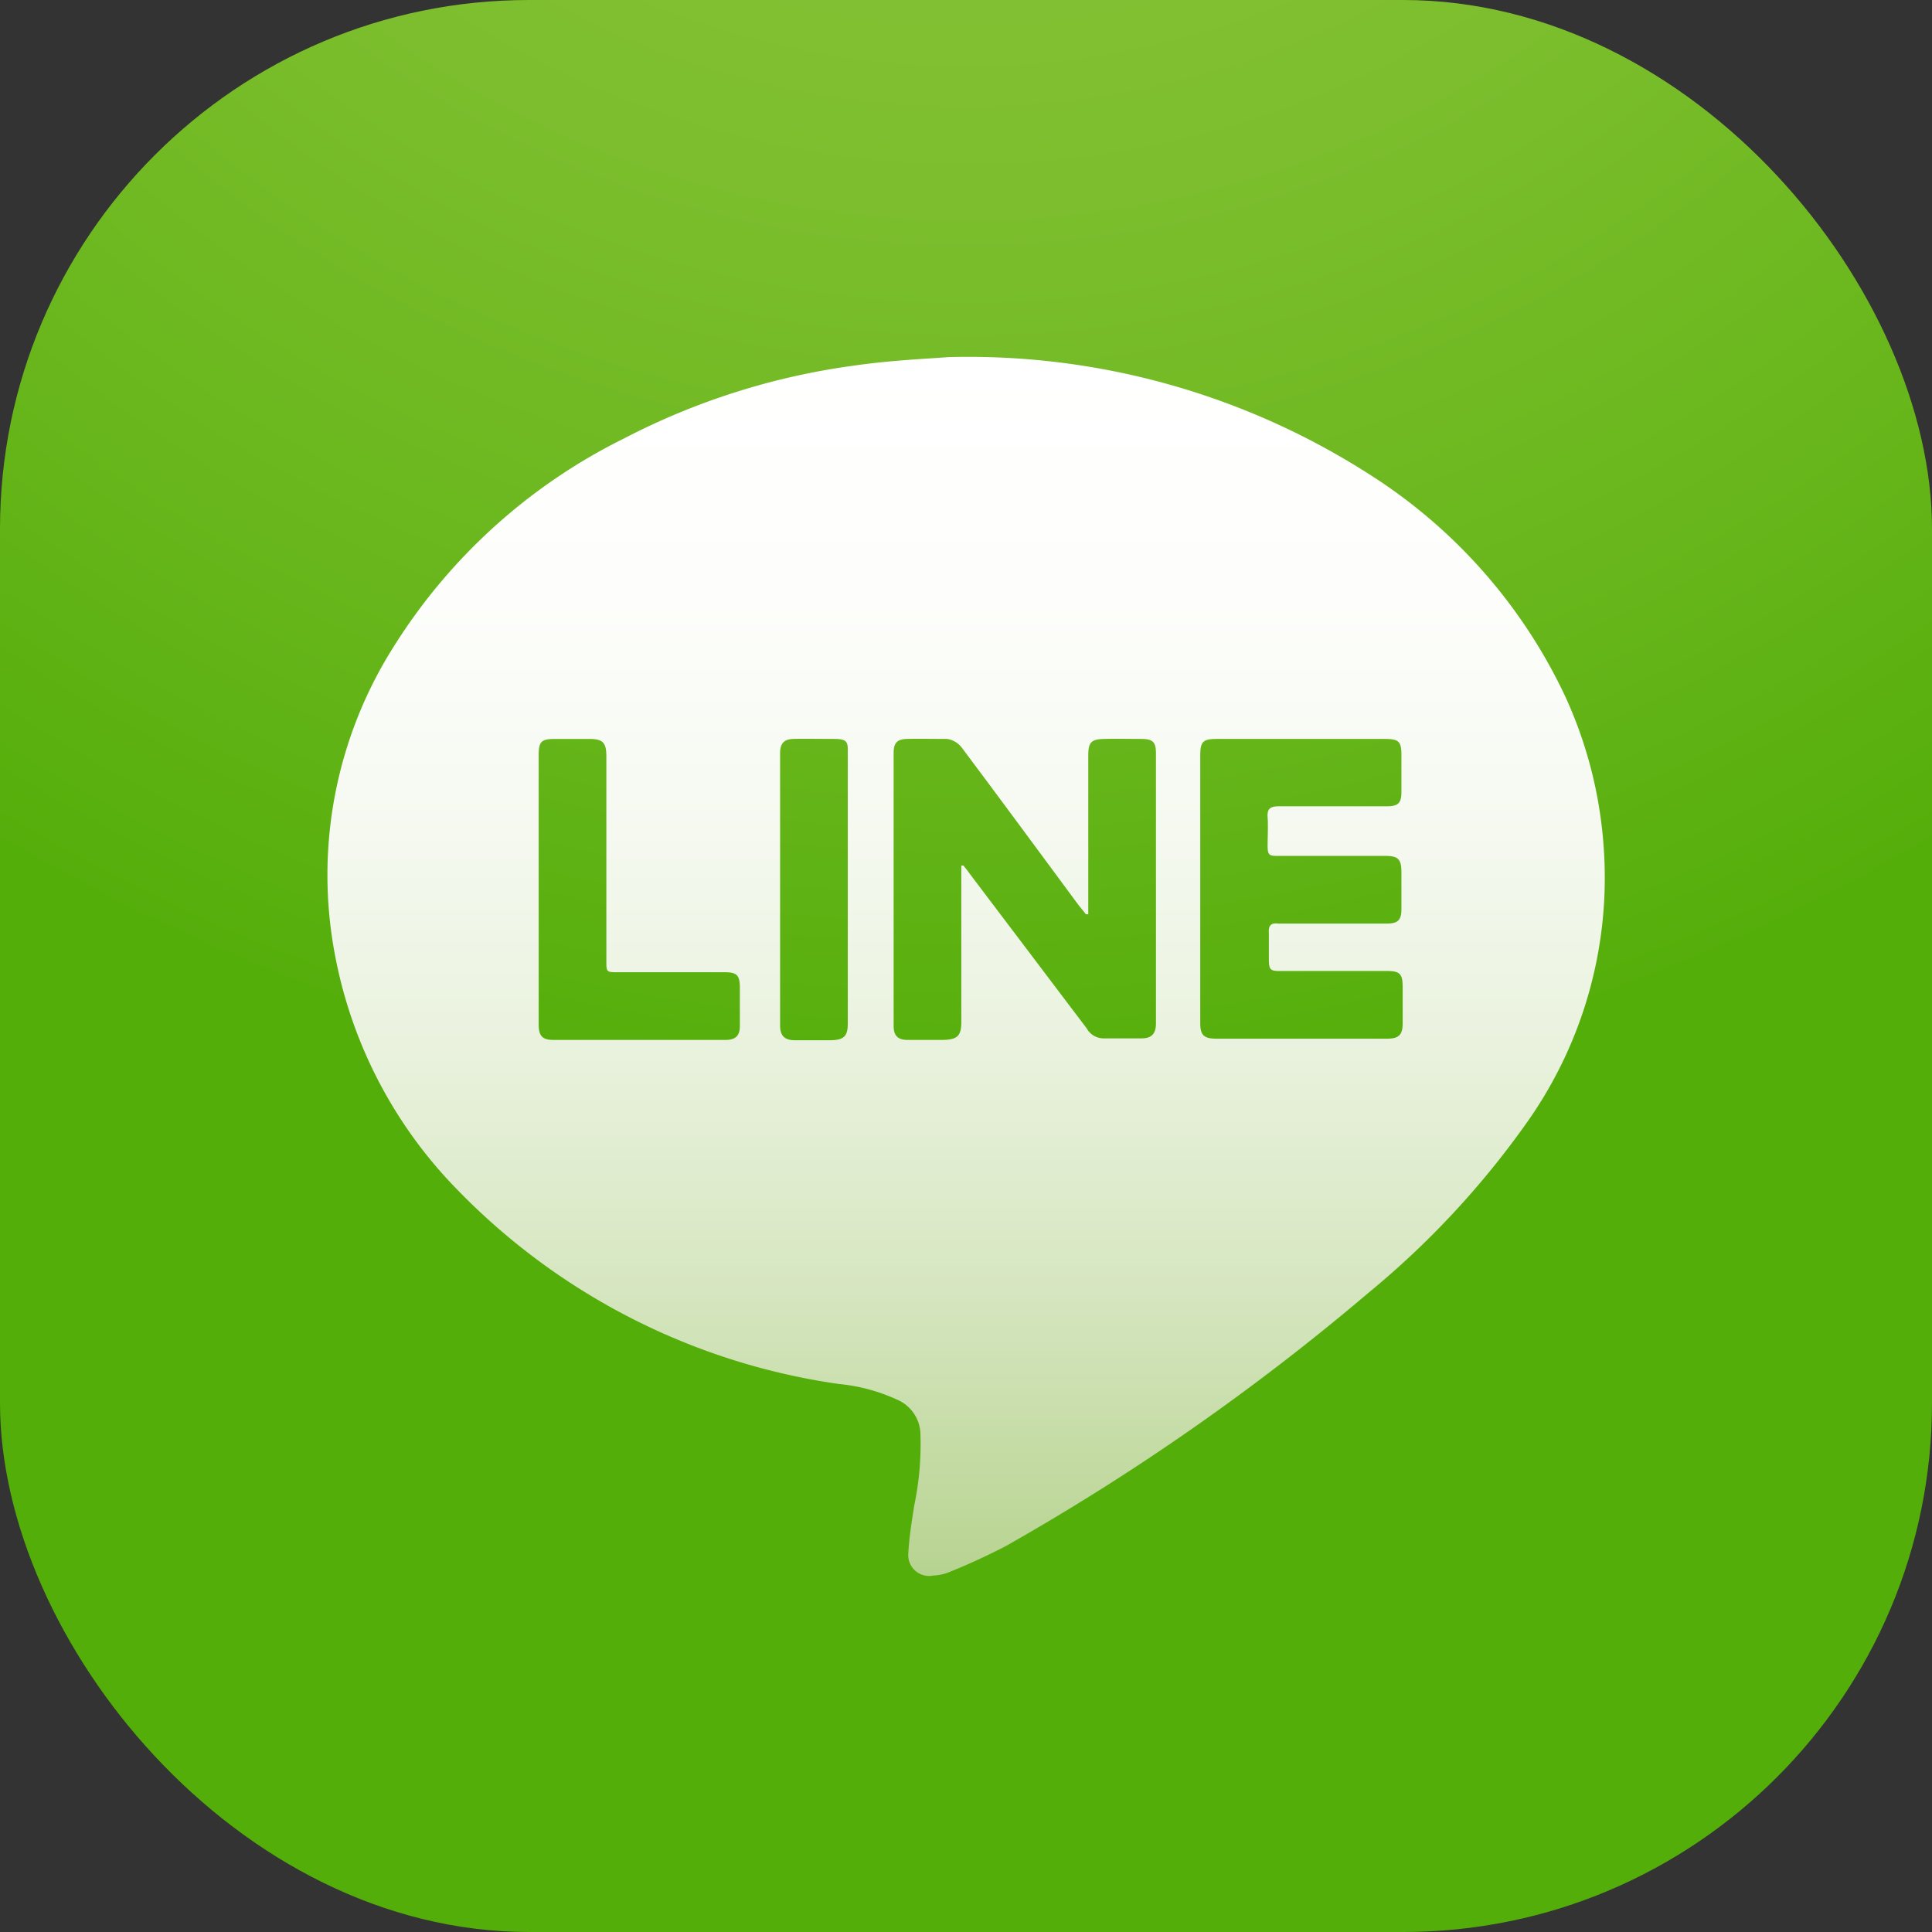 <svg xmlns="http://www.w3.org/2000/svg" data-name="Layer 1" viewBox="0 0 61.94 61.94"><rect x="0" y="0" width="61.94" height="61.94" fill="#333333" stroke="none"/><defs><radialGradient id="a" cx="30.97" cy="-24.76" r="60.44" gradientUnits="userSpaceOnUse"><stop offset="0" stop-color="#8fc63e"/><stop offset=".24" stop-color="#8ac43a"/><stop offset=".52" stop-color="#7cbe2d"/><stop offset=".82" stop-color="#65b519"/><stop offset="1" stop-color="#54ae0a"/></radialGradient><linearGradient id="b" x1="30.97" x2="30.97" y1="50.49" y2="11.45" gradientUnits="userSpaceOnUse"><stop offset="0" stop-color="#b7d390"/><stop offset=".08" stop-color="#c2daa1"/><stop offset=".25" stop-color="#d8e7c3"/><stop offset=".43" stop-color="#e9f2dd"/><stop offset=".61" stop-color="#f5f9f0"/><stop offset=".8" stop-color="#fdfefb"/><stop offset="1" stop-color="#fff"/></linearGradient></defs><rect width="61.94" height="61.94" fill="url(#a)" rx="16.96"/><path fill="url(#b)" d="M51.41,27.1a13.85,13.85,0,0,0-1.25-4.82,17,17,0,0,0-6.27-7.08,23.82,23.82,0,0,0-13.5-3.75c-.62.05-1.83.1-3,.27A22.51,22.51,0,0,0,20,14.06a18.27,18.27,0,0,0-7.39,6.69,13.68,13.68,0,0,0-1.86,9.92,14.59,14.59,0,0,0,3.91,7.47,21.22,21.22,0,0,0,12.23,6.23,5.79,5.79,0,0,1,1.95.54A1.23,1.23,0,0,1,29.51,46a9.59,9.59,0,0,1-.2,2.27c-.08.51-.16,1-.19,1.53a.67.67,0,0,0,.81.71,1.56,1.56,0,0,0,.43-.08,20.46,20.46,0,0,0,1.9-.87,75.24,75.24,0,0,0,11.61-8.11A27.93,27.93,0,0,0,49,35.92,13.58,13.58,0,0,0,51.41,27.1ZM23.72,32.89c0,.32-.14.45-.46.45H17.74c-.35,0-.47-.13-.47-.49V24.21c0-.43.08-.52.52-.52h1.1c.44,0,.55.12.55.56V30.8c0,.37,0,.37.38.37h3.4c.41,0,.5.09.5.51Zm3.46-.08c0,.41-.12.53-.54.54H25.48c-.33,0-.47-.15-.47-.47V24.15c0-.31.12-.45.42-.46s.89,0,1.33,0,.42.14.42.45v8.67Zm9.88,0c0,.33-.14.48-.46.48H35.36a.62.62,0,0,1-.52-.32L31.08,28c-.06-.09-.13-.17-.19-.25l-.07,0v5c0,.46-.12.58-.59.59H29.1c-.32,0-.45-.14-.45-.45V24.14c0-.32.11-.44.42-.45s.87,0,1.3,0a.74.74,0,0,1,.45.26c1.26,1.68,2.51,3.38,3.76,5.07.08.1.16.19.23.29l.08,0V24.21c0-.41.1-.51.5-.52s.81,0,1.21,0,.46.14.46.48Zm3.62-2.93c0,.31,0,.61,0,.91s.07.34.33.34c1.15,0,2.3,0,3.45,0,.42,0,.51.09.51.52v1.16c0,.37-.13.49-.5.49H39c-.4,0-.52-.11-.52-.5V24.23c0-.45.08-.54.53-.54h5.38c.46,0,.54.08.54.53v1.16c0,.37-.1.47-.48.47-1.15,0-2.3,0-3.45,0-.28,0-.38.08-.36.36s0,.61,0,.91.06.32.31.32c1.15,0,2.3,0,3.45,0,.43,0,.53.1.53.54v1.16c0,.36-.11.47-.48.47-1.16,0-2.31,0-3.47,0C40.74,29.58,40.66,29.68,40.68,29.93Z"/></svg>